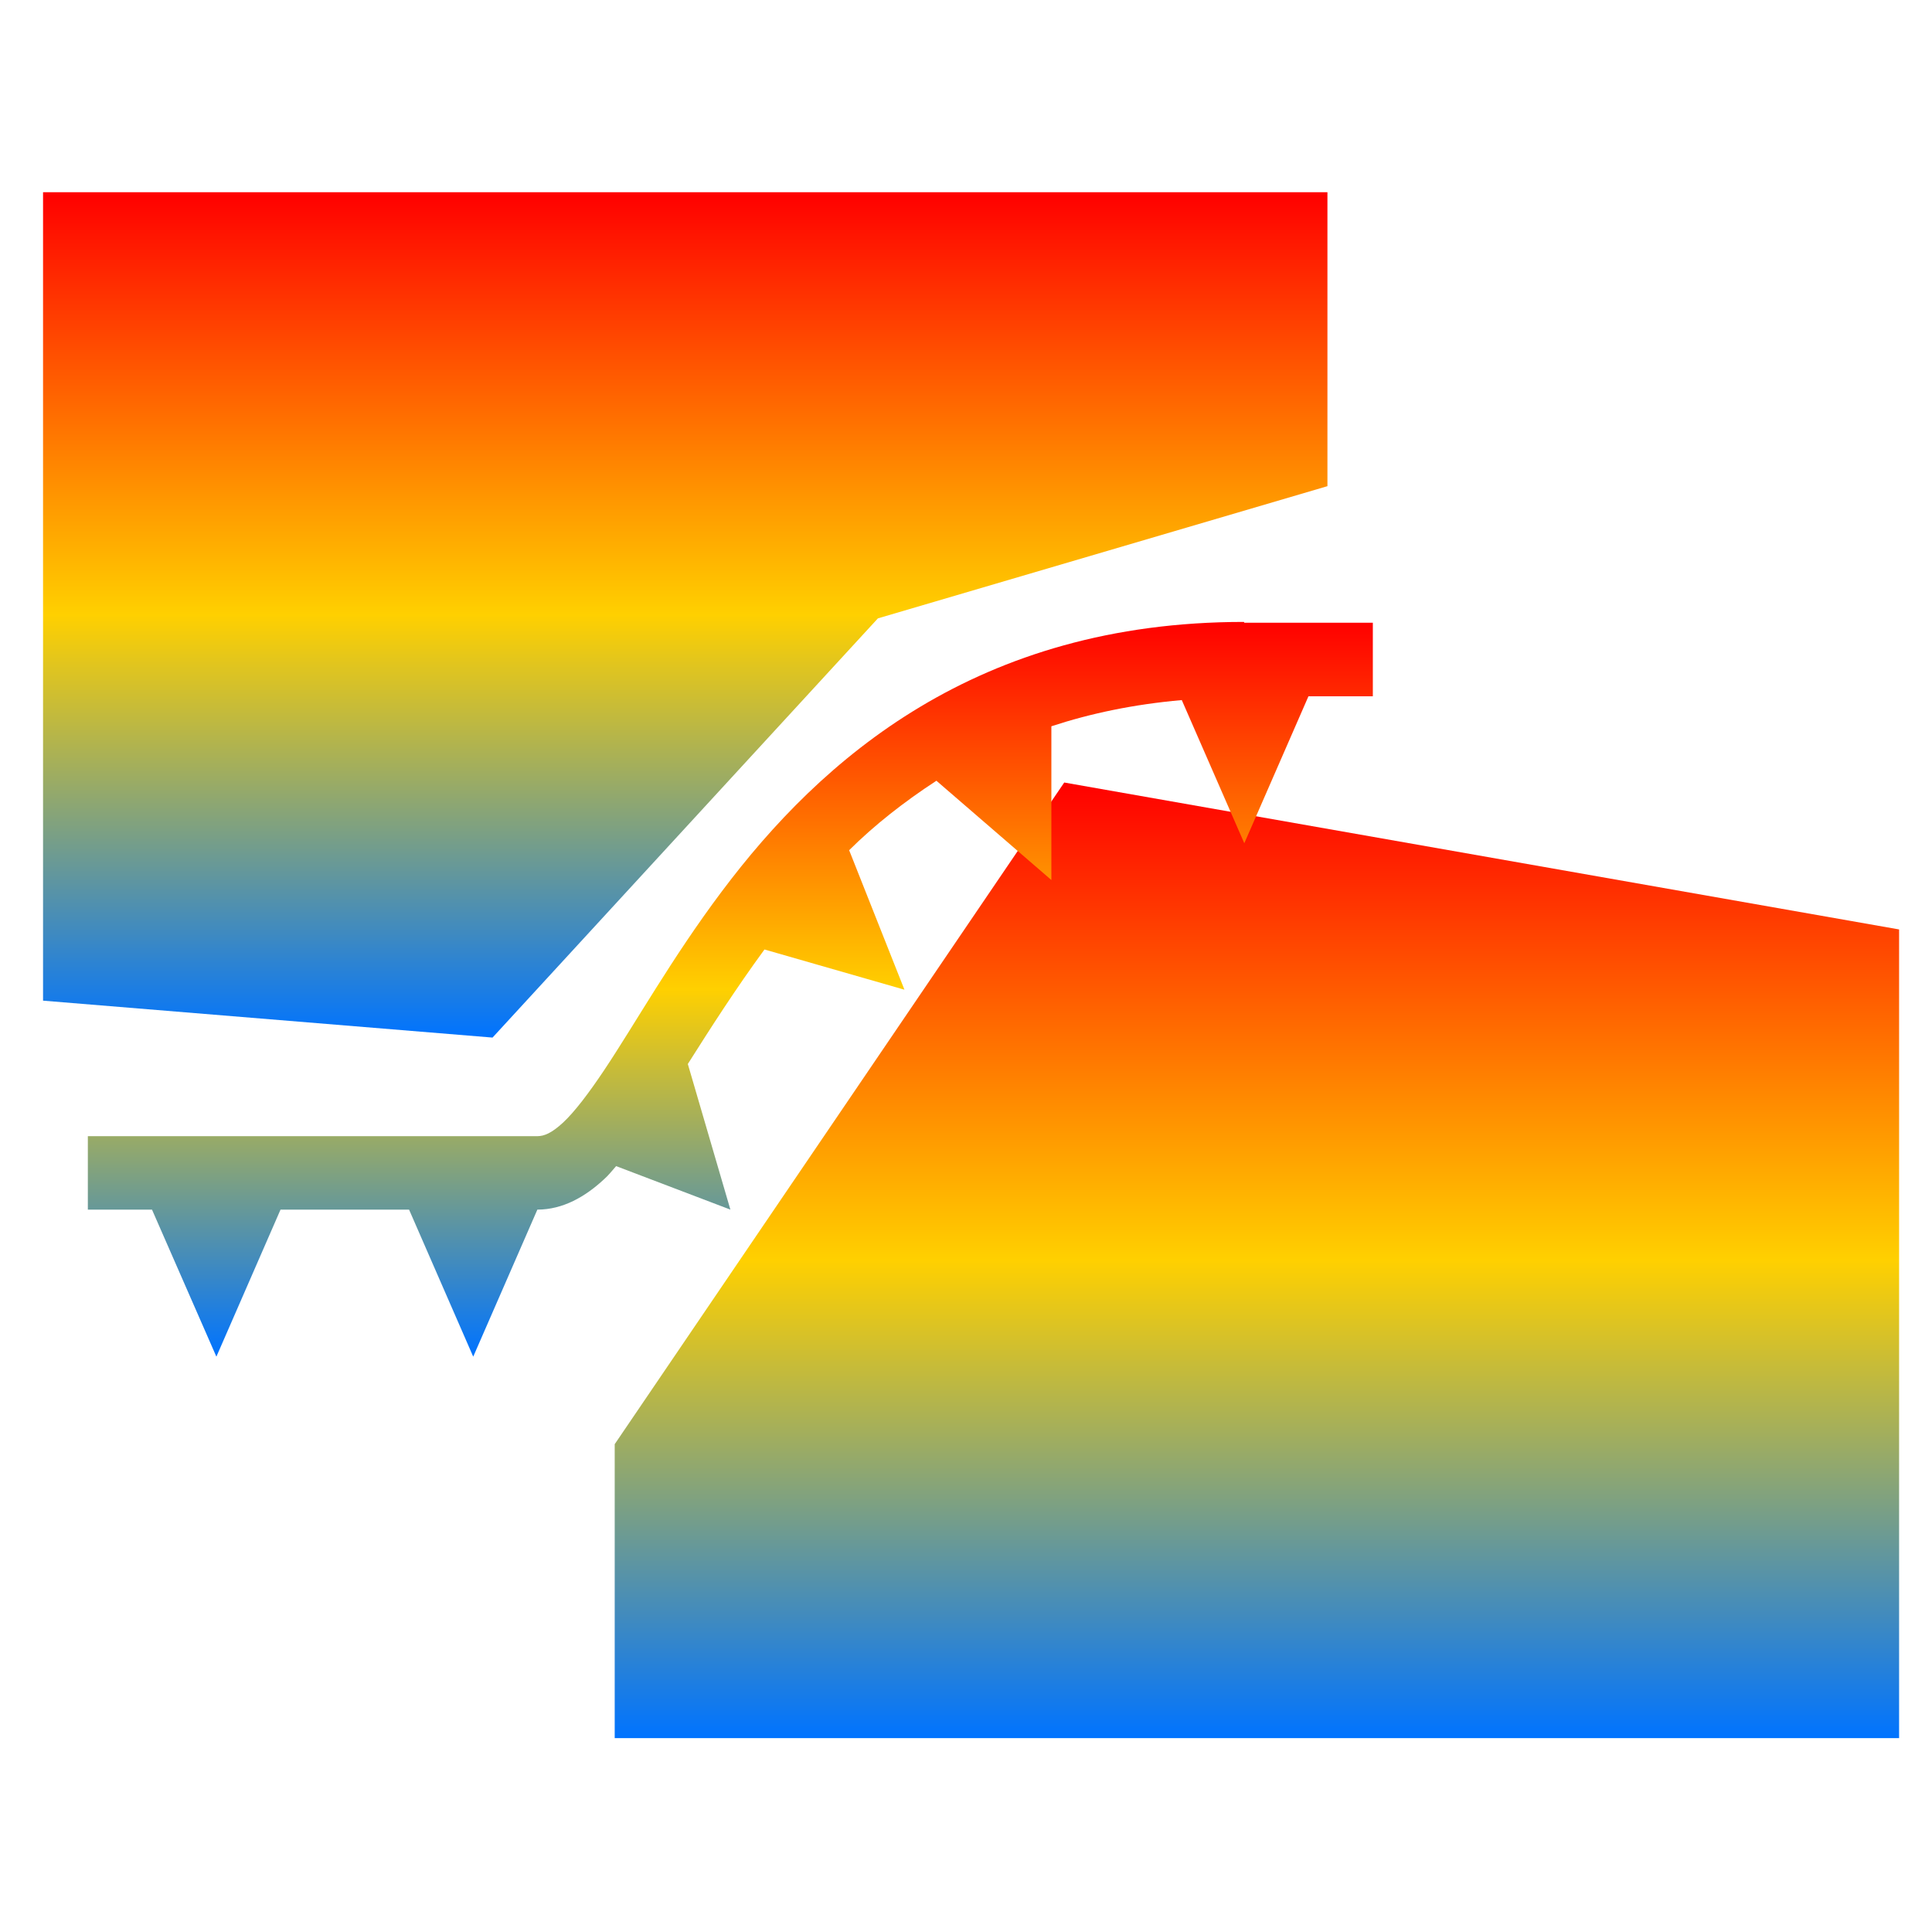 <svg xmlns="http://www.w3.org/2000/svg" xmlns:xlink="http://www.w3.org/1999/xlink" width="64" height="64" viewBox="0 0 64 64" version="1.1"><defs><linearGradient id="linear0" x1="0%" x2="0%" y1="0%" y2="100%"><stop offset="0%" style="stop-color:#ff0000; stop-opacity:1"/><stop offset="50%" style="stop-color:#ffd000; stop-opacity:1"/><stop offset="100%" style="stop-color:#0073ff; stop-opacity:1"/></linearGradient></defs><g id="surface1"><path style=" stroke:none;fill-rule:nonzero;fill:url(#linear0);" d="M 20.363 47.84 L 35.254 25.922 L 62.91 30.789 L 62.91 57.578 L 20.363 57.578 Z M 20.363 47.84 "/><path style=" stroke:none;fill-rule:nonzero;fill:url(#linear0);" d="M 43.973 16.105 L 29.082 20.484 L 16.316 34.371 L 1.426 33.148 L 1.426 6.367 L 43.973 6.367 Z M 43.973 16.105 "/><path style=" stroke:none;fill-rule:nonzero;fill:url(#linear0);" d="M 41.207 20.602 C 32.371 20.602 27.207 25.129 23.91 29.531 C 22.25 31.742 21.035 33.922 20.012 35.453 C 19.5 36.219 19.039 36.824 18.66 37.18 C 18.273 37.539 18.023 37.637 17.801 37.637 L 2.91 37.637 L 2.91 40.07 L 5.035 40.07 L 7.168 44.941 L 9.293 40.07 L 13.551 40.07 L 15.676 44.941 L 17.801 40.07 C 18.648 40.07 19.391 39.641 20.012 39.062 C 20.156 38.938 20.281 38.773 20.41 38.629 L 24.195 40.07 L 22.785 35.246 C 23.547 34.043 24.363 32.766 25.324 31.453 L 29.961 32.785 L 28.129 28.164 C 28.98 27.32 29.953 26.559 31.02 25.863 L 34.828 29.152 L 34.828 24.059 C 36.125 23.633 37.551 23.332 39.148 23.191 L 41.219 27.934 L 43.344 23.066 L 45.477 23.066 L 45.477 20.629 L 41.219 20.629 Z M 41.207 20.602 "/></g></svg>
